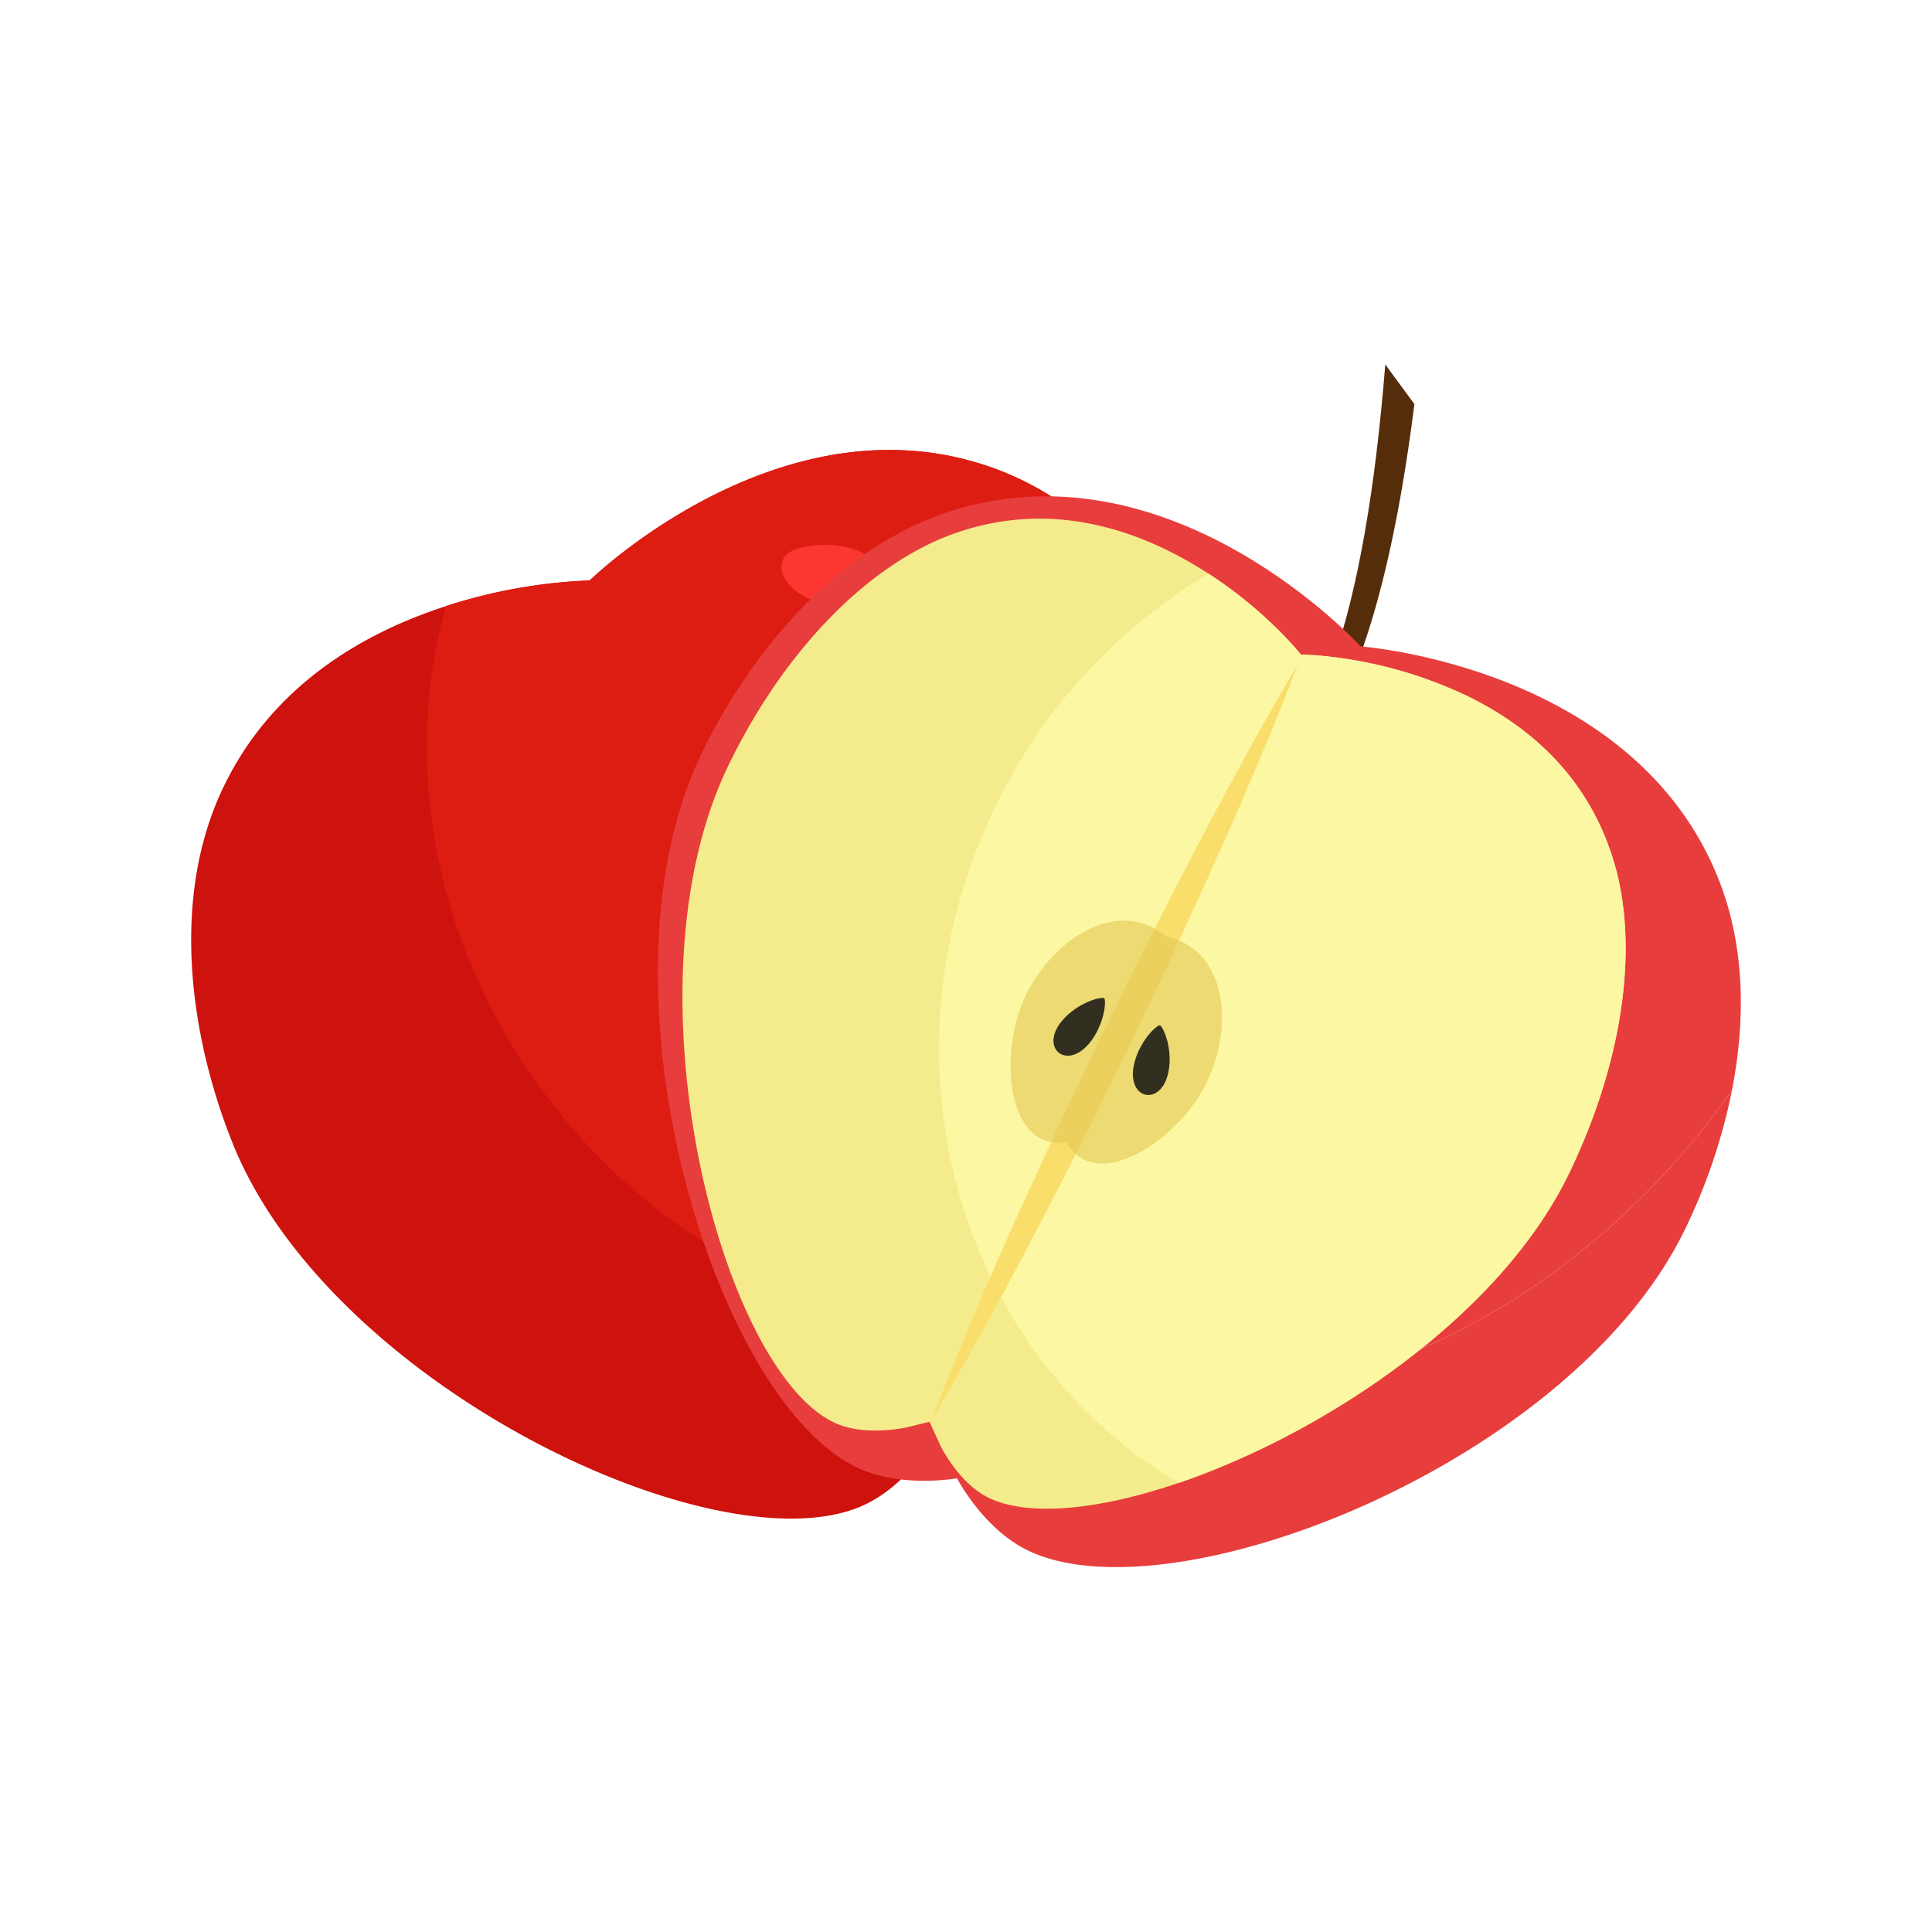 <svg xmlns="http://www.w3.org/2000/svg" viewBox="0 0 252 252"><g id="be6dbd04-980e-4cce-bb8a-40bf743fa147" data-name="Layer 25"><path d="M160.74,95.17c8.78,21.9,2,54.18-9.38,74.36-4.92,8.76-10.73,15.24-16.53,17.64s-13,.57-13,.57-3.74,6.35-9.68,8.81C93,204.48,42.92,180.5,30.34,149.11c-5.43-13.54-8.14-31.38-1.47-45.86,6.4-13.89,18.73-20.78,29.3-24.19a69.45,69.45,0,0,1,18.75-3.35s25.55-25,53.34-14.4C145,66.94,155.31,81.62,160.74,95.17Z" style="fill:#ce120d"/><path d="M160.74,95.17c8.78,21.9,2,54.18-9.38,74.36-27.71,10.39-61.71-.63-81.4-28.34C56.24,121.86,52.59,98.8,58.17,79.06a69.45,69.45,0,0,1,18.75-3.35s25.55-25,53.34-14.4C145,66.94,155.31,81.62,160.74,95.17Z" style="fill:#dd1c12"/><path d="M121.65,76.29C109.31,79.1,121.08,96.74,134,91S136.53,72.91,121.65,76.29Z" style="fill:#fc3732"/><path d="M104.82,71.35c-6.88,1.33-.27,9.62,6.92,6.9S113.12,69.74,104.82,71.35Z" style="fill:#fc3732"/><path d="M161.18,105.2l-1-1.83c11.59-3.22,17.91-23.48,20.51-55.83l3.8,5.17C180.52,84.06,173.13,101.89,161.18,105.2Z" style="fill:#562d0b"/><path d="M225.91,142.21c1.78-9.09,1.71-18.67-1.67-27.33-10.94-28-46.76-30.56-46.76-30.56S153.3,57.76,124.55,66.5c-15.24,4.63-26.63,18.57-33,31.69C81.33,119.27,85.94,151.54,96,172.4,172.3,203.76,212.36,161.53,225.91,142.21Z" style="fill:#e83d3d"/><path d="M225.91,142.21C212.36,161.53,172.3,203.76,96,172.4c4.45,9.24,10,16.24,15.75,19s13.08,1.42,13.08,1.42,3.38,6.56,9.21,9.4c18.85,9.14,71-11.44,85.73-41.85A75.33,75.33,0,0,0,225.91,142.21Z" style="fill:#e83d3d"/><path d="M204.64,153.09c-9,18.63-31.88,33.85-50.89,40.33-10.37,3.53-19.58,4.47-24.8,1.94-4-1.94-6.41-7-6.42-7.09l-1.29-2.82-3,.73s-5.53,1.28-9.52-.67C93.92,178.35,81.06,128.66,95,99.86c7.25-15,18.25-26.26,29.41-30.25,8.94-3.19,18.28-2.48,27.73,2.1a52.65,52.65,0,0,1,5.49,3.12,56.55,56.55,0,0,1,11,9.32l1.06,1.23,1.63.07a56.48,56.48,0,0,1,20,5.31c9.46,4.59,15.79,11.48,18.81,20.49C214,122.48,211.89,138.12,204.64,153.09Z" style="fill:#f4ec8c"/><path d="M204.64,153.09c-9,18.63-31.88,33.85-50.89,40.33-28.88-17.07-39.73-55.17-24.11-87.79a71.42,71.42,0,0,1,28-30.8,56.55,56.55,0,0,1,11,9.32l1.06,1.23,1.63.07a56.48,56.48,0,0,1,20,5.31c9.46,4.59,15.79,11.48,18.81,20.49C214,122.48,211.89,138.12,204.64,153.09Z" style="fill:#fcf7a2"/><path d="M169.3,86.63s-2.41,6.43-6.47,15.87c-1,2.36-2.11,4.92-3.32,7.6s-2.45,5.53-3.81,8.44-2.7,5.94-4.16,9l-4.4,9.22-4.51,9.16c-1.47,3-3,6-4.47,8.83-2.92,5.71-5.71,11-8.18,15.52-4.89,9-8.46,14.92-8.46,14.92s2.41-6.44,6.47-15.88c2-4.73,4.45-10.21,7.13-16,1.35-2.91,2.7-5.94,4.17-9l4.39-9.22c1.52-3.07,3-6.14,4.52-9.16s3-6,4.46-8.83,2.91-5.6,4.27-8.21,2.69-5,3.92-7.31C165.74,92.5,169.3,86.63,169.3,86.63Z" style="fill:#f9de6b"/><path d="M157.36,141.26c-3.59,7.41-14.37,14.64-18.28,7.7l13-26.83C160.07,123.86,161,133.86,157.36,141.26Z" style="fill:#e2c754;opacity:0.6"/><path d="M133.8,129.83c-3.6,7.4-2.59,20.35,5.28,19.13l13-26.83C145.79,116.93,137.39,122.42,133.8,129.83Z" style="fill:#e2c754;opacity:0.6"/><path d="M152.4,139.84c.64-3.14-.74-6-1.11-6.1s-2.78,2.12-3.41,5.26C147,143.5,151.49,144.34,152.4,139.84Z" style="fill:#322f20"/><path d="M138.55,133.12c2.07-2.44,5.19-3.16,5.48-2.91s.05,3.5-2,5.94C139,139.65,135.58,136.62,138.55,133.12Z" style="fill:#322f20"/></g></svg>